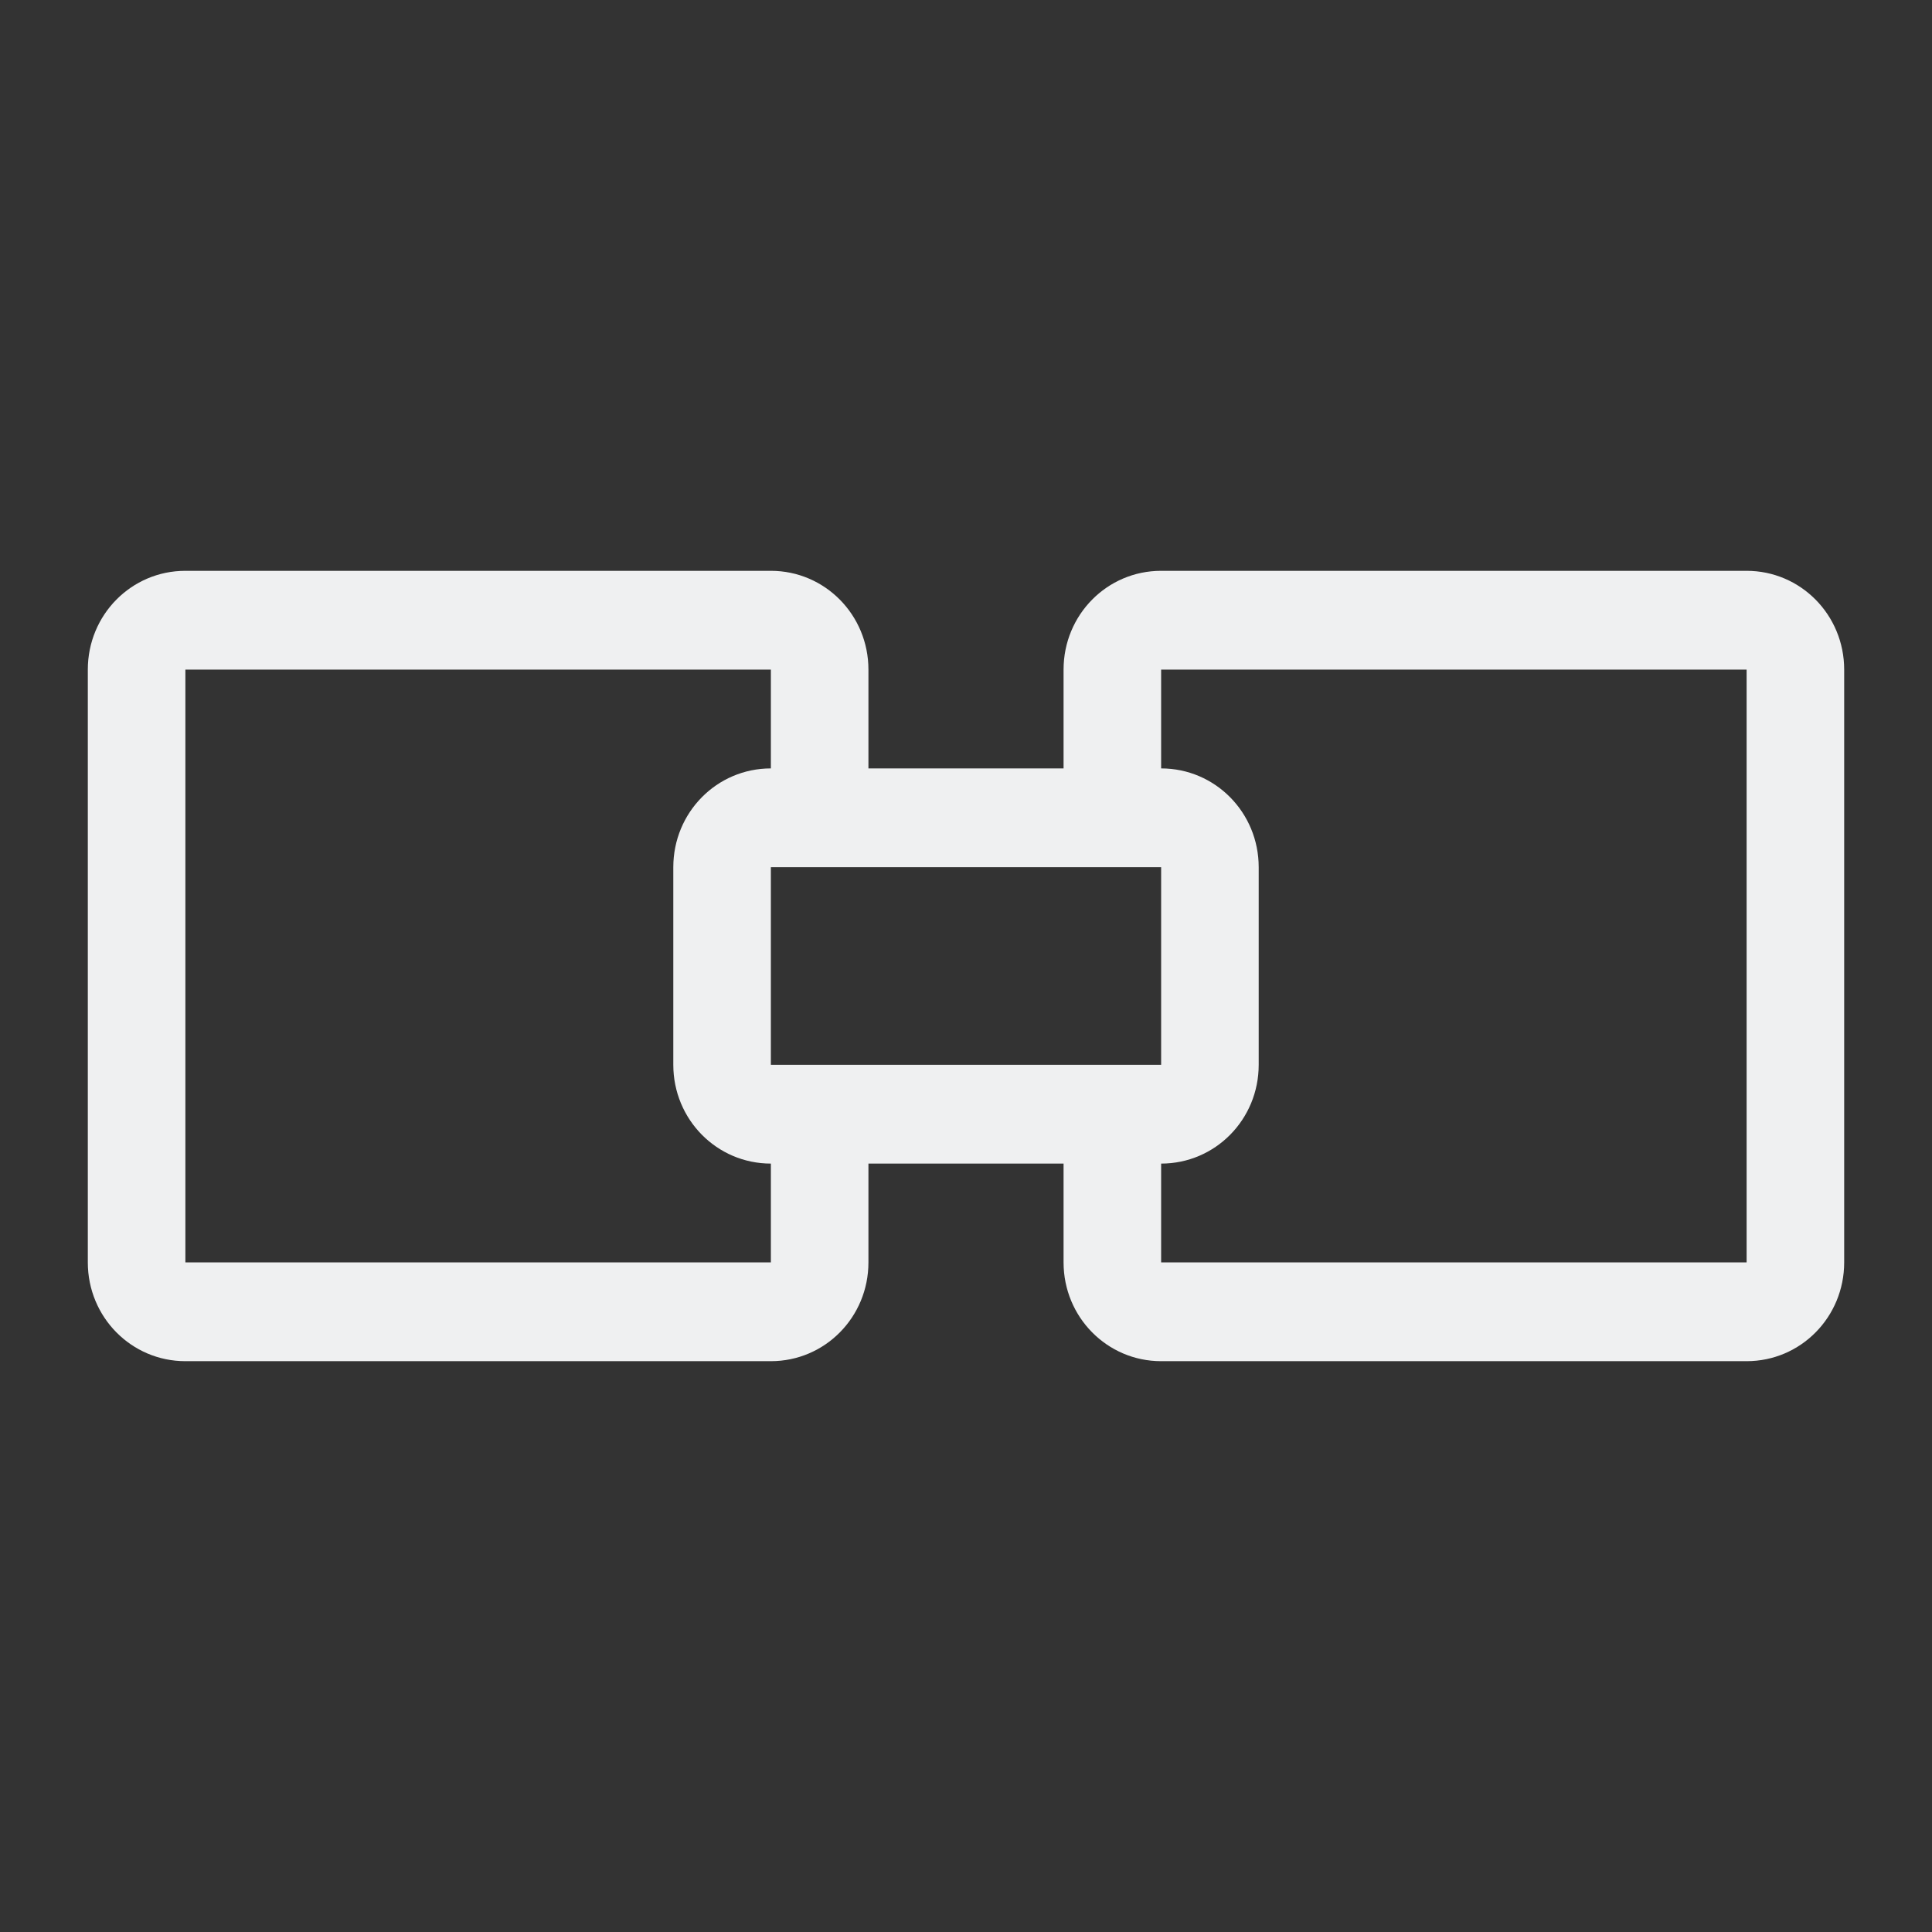 <?xml version="1.0" encoding="UTF-8"?>
<svg version="1.1" viewBox="0 0 22 22" xmlns="http://www.w3.org/2000/svg"><rect x="0" y="0" width="22" height="22" fill="#333333" stroke="none"/><defs><style type="text/css">.ColorScheme-Text {
        color:#eff0f1;
      }</style></defs><path class="ColorScheme-Text" d="m2.111 6.5c-0.616 0-1.111 0.502-1.111 1.125v6.75c0 0.623 0.496 1.125 1.111 1.125h6.667c0.616 0 1.111-0.502 1.111-1.125v-1.125h2.222v1.125c0 0.623 0.496 1.125 1.111 1.125h6.667c0.616 0 1.111-0.502 1.111-1.125v-6.75c0-0.623-0.496-1.125-1.111-1.125h-6.667c-0.616 0-1.111 0.502-1.111 1.125v1.125h-2.222v-1.125c0-0.623-0.496-1.125-1.111-1.125zm0 1.125h6.667v1.125c-0.616 0-1.111 0.502-1.111 1.125v2.25c0 0.623 0.496 1.125 1.111 1.125v1.125h-6.667zm11.111 0h6.667v6.75h-6.667v-1.125c0.616 0 1.111-0.502 1.111-1.125v-2.25c0-0.623-0.496-1.125-1.111-1.125zm-4.444 2.25h4.444v2.25h-4.444z" color="#eff0f1" fill="currentColor"/></svg>
